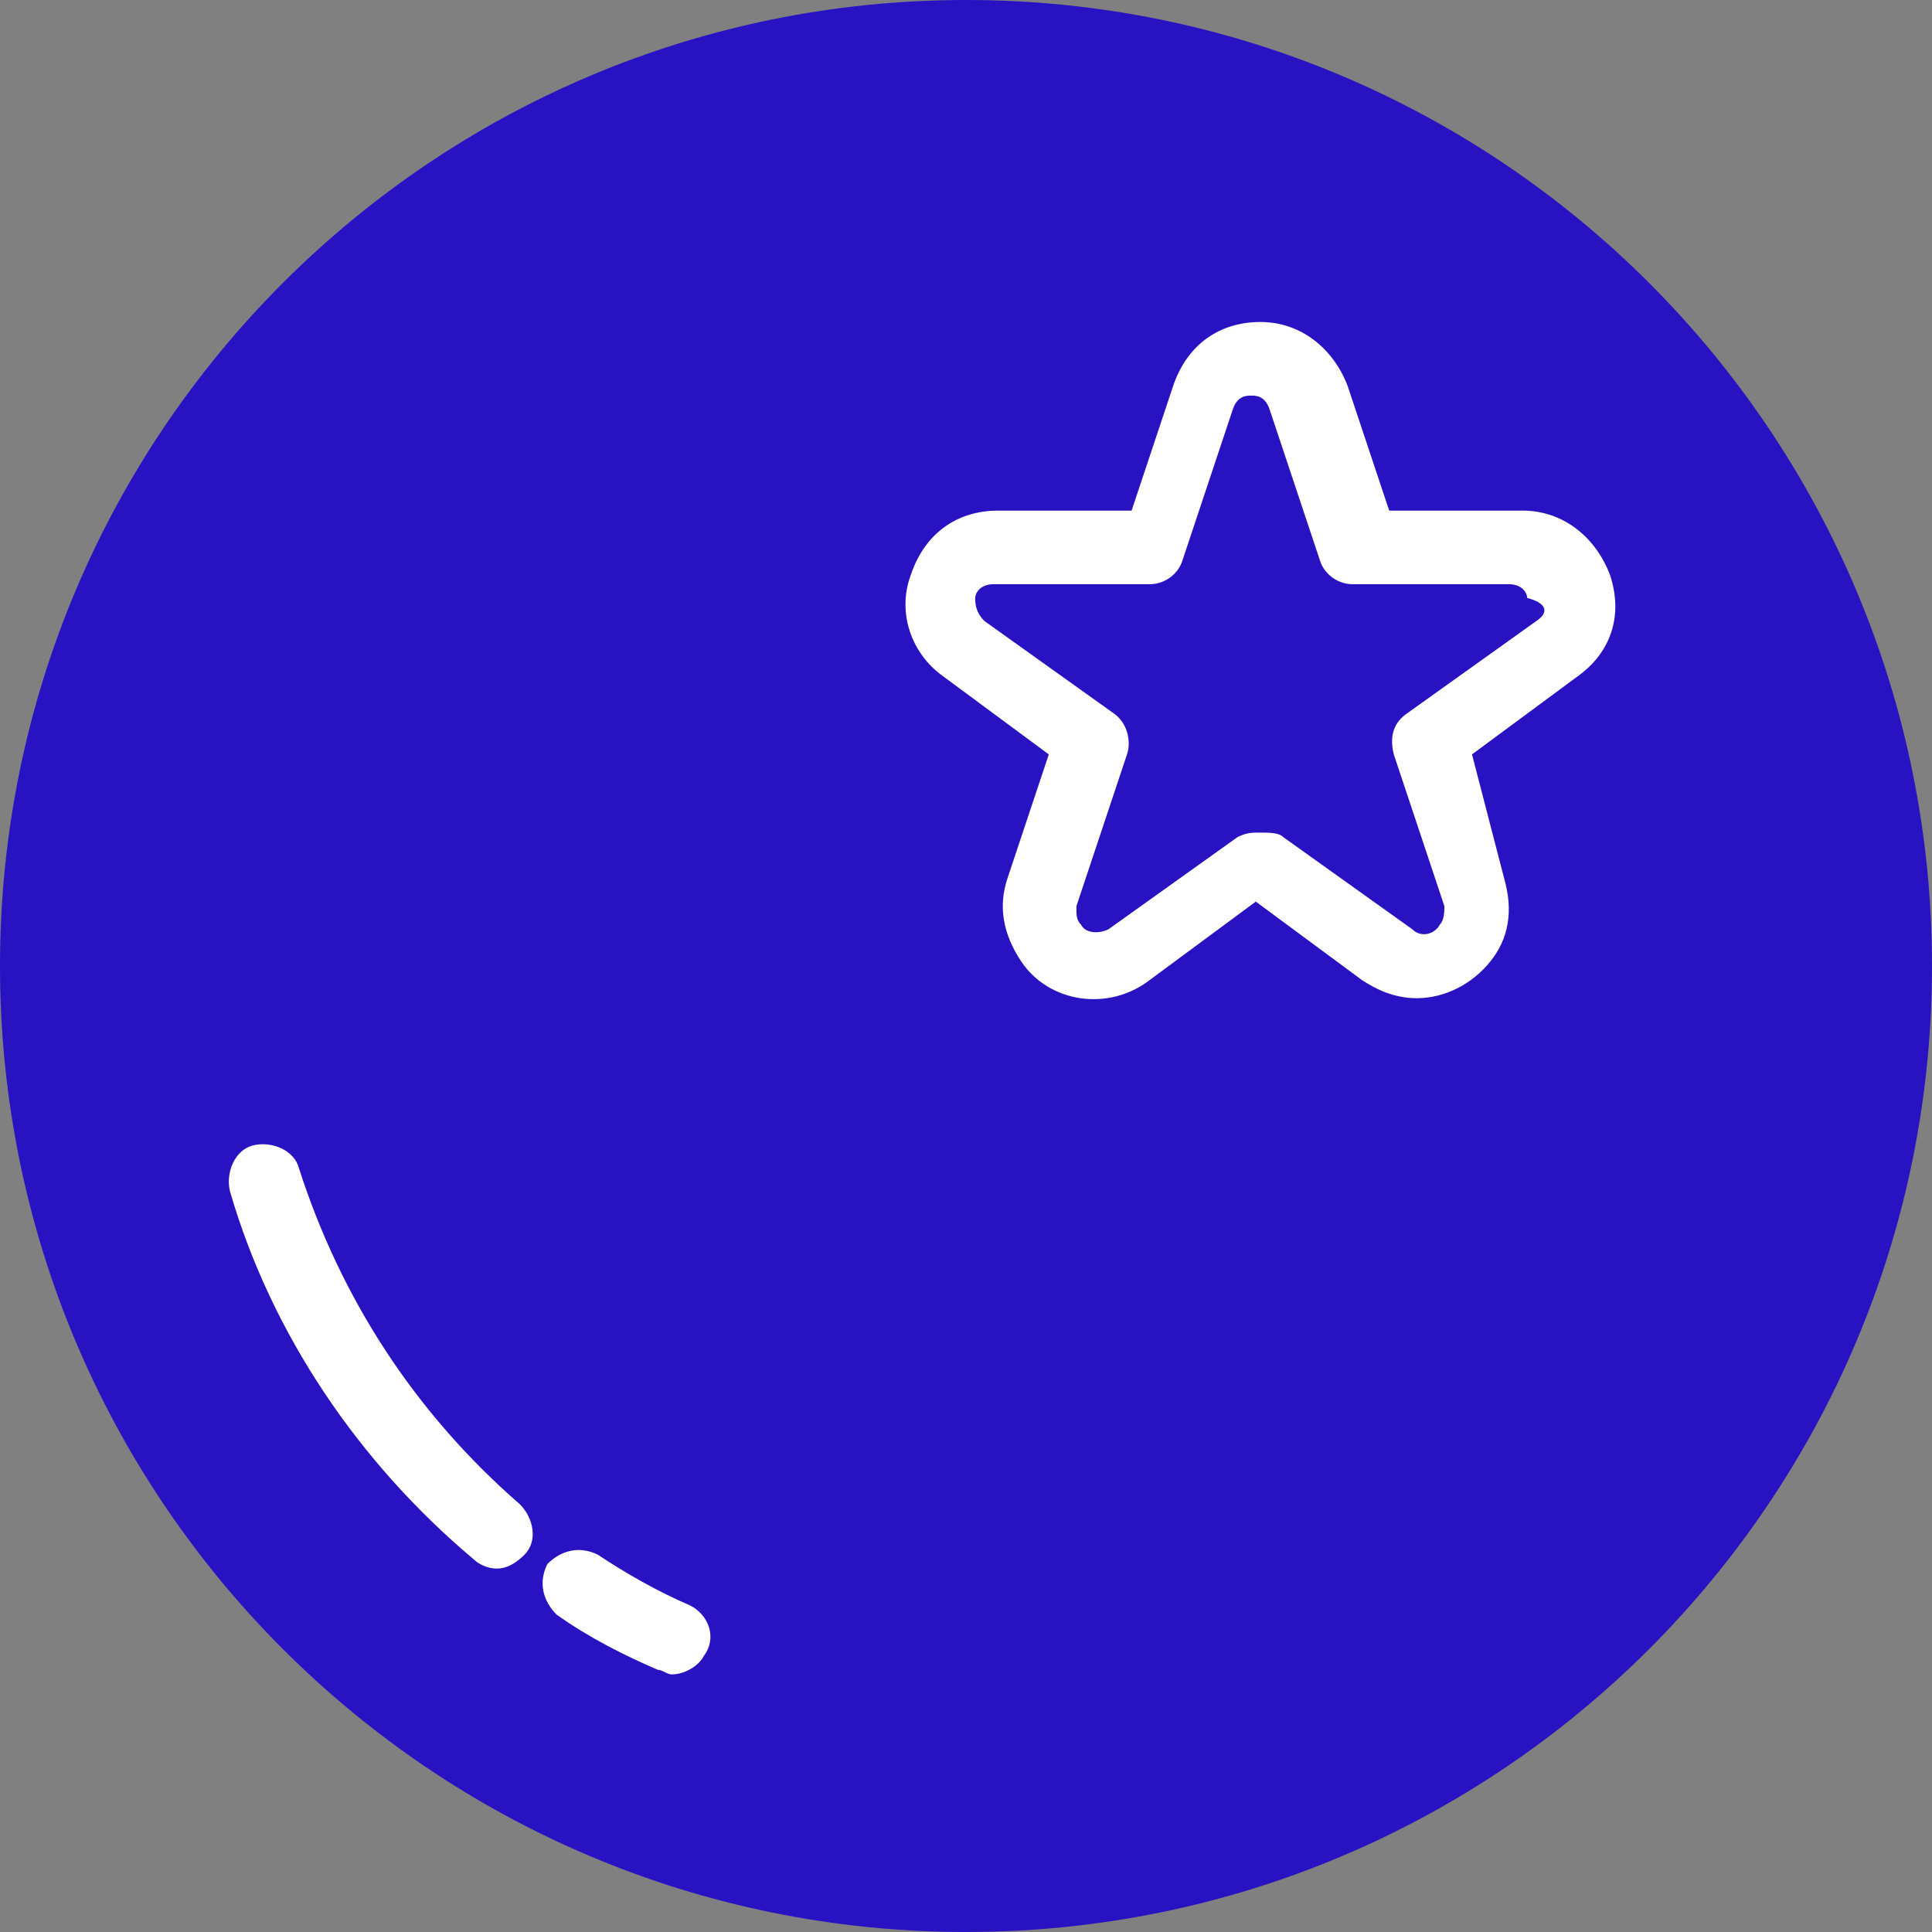 <?xml version="1.0" encoding="UTF-8"?>
<svg width="42px" height="42px" viewBox="0 0 42 42" version="1.1" xmlns="http://www.w3.org/2000/svg" xmlns:xlink="http://www.w3.org/1999/xlink">
    <rect x="0" y="0" width="42" height="42" fill="#808080" stroke="none"/>
    <!-- Generator: Sketch 58 (84663) - https://sketch.com -->
    <title>noun_Blueberry_277758</title>
    <desc>Created with Sketch.</desc>
    <g id="Welcome" stroke="none" stroke-width="1" fill="none" fill-rule="evenodd">
        <g id="noun_Blueberry_277758">
            <g id="Group">
                <path d="M21,0 C9.4,0 0,9.4 0,21 C0,32.6 9.4,42 21,42 C32.6,42 42,32.6 42,21 C42,9.4 32.6,0 21,0 Z M21,39.9 C10.6,39.9 2.1,31.4 2.1,21 C2.1,10.6 10.6,2.1 21,2.1 C31.4,2.1 39.9,10.5 39.9,21 C39.9,31.5 31.4,39.9 21,39.9 Z" id="Shape" fill="#2912C2" fill-rule="nonzero"></path>
                <circle id="Oval" fill="#2912C2" cx="21" cy="21" r="19"></circle>
                <path d="M6.5,25.4 C6.4,25 5.9,24.8 5.5,24.9 C5.1,25 4.9,25.5 5,25.9 C5.9,29 7.8,31.8 10.3,33.9 C10.4,34 10.6,34.1 10.8,34.1 C11,34.1 11.2,34 11.4,33.8 C11.7,33.5 11.6,33 11.3,32.7 C9,30.7 7.4,28.2 6.5,25.4 Z" id="Path" fill="#FFFFFF" fill-rule="nonzero"></path>
                <path d="M15,34.9 C14.3,34.6 13.6,34.2 13,33.8 C12.6,33.6 12.2,33.7 11.9,34 C11.7,34.4 11.8,34.8 12.1,35.1 C12.8,35.6 13.6,36 14.3,36.3 C14.4,36.3 14.5,36.4 14.6,36.4 C14.9,36.4 15.2,36.2 15.3,36 C15.6,35.6 15.4,35.1 15,34.9 Z" id="Path" fill="#FFFFFF" fill-rule="nonzero"></path>
                <path d="M35,12.5 C34.7,11.7 34,11.1 33.1,11.1 L30.2,11.1 L29.3,8.4 C29,7.6 28.3,7 27.4,7 C26.5,7 25.8,7.5 25.5,8.4 L24.6,11.1 L21.7,11.1 C20.8,11.1 20.1,11.6 19.8,12.5 C19.5,13.3 19.8,14.2 20.5,14.7 L22.8,16.4 L21.9,19.1 C21.7,19.7 21.8,20.3 22.2,20.9 C22.8,21.8 24.1,22 25,21.3 L27.3,19.6 L29.6,21.3 C29.9,21.5 30.3,21.7 30.8,21.7 C31.4,21.7 32,21.4 32.4,20.9 C32.8,20.4 32.9,19.8 32.7,19.1 L32,16.4 L34.3,14.7 C35,14.2 35.3,13.4 35,12.5 Z M33.4,13.5 L30.6,15.5 C30.3,15.7 30.2,16 30.3,16.4 L31.4,19.7 C31.4,19.8 31.4,20 31.3,20.1 C31.2,20.3 30.9,20.4 30.7,20.2 L27.9,18.2 C27.8,18.1 27.6,18.1 27.4,18.1 C27.2,18.1 27.1,18.1 26.9,18.2 L24.1,20.2 C23.9,20.3 23.6,20.3 23.5,20.1 C23.4,20 23.4,19.9 23.4,19.7 L24.5,16.4 C24.6,16.1 24.5,15.7 24.2,15.5 L21.4,13.5 C21.2,13.3 21.2,13.1 21.2,13 C21.2,12.9 21.3,12.7 21.6,12.7 L25,12.7 C25.3,12.7 25.6,12.5 25.7,12.2 L26.8,8.9 C26.9,8.6 27.1,8.6 27.2,8.6 C27.3,8.6 27.5,8.6 27.6,8.9 L28.7,12.2 C28.8,12.5 29.1,12.7 29.4,12.7 L32.8,12.7 C33.1,12.7 33.2,12.9 33.2,13 C33.6,13.1 33.7,13.3 33.4,13.5 Z" id="Shape" fill="#FFFFFF" fill-rule="nonzero"></path>
            </g>
        </g>
    </g>
</svg>